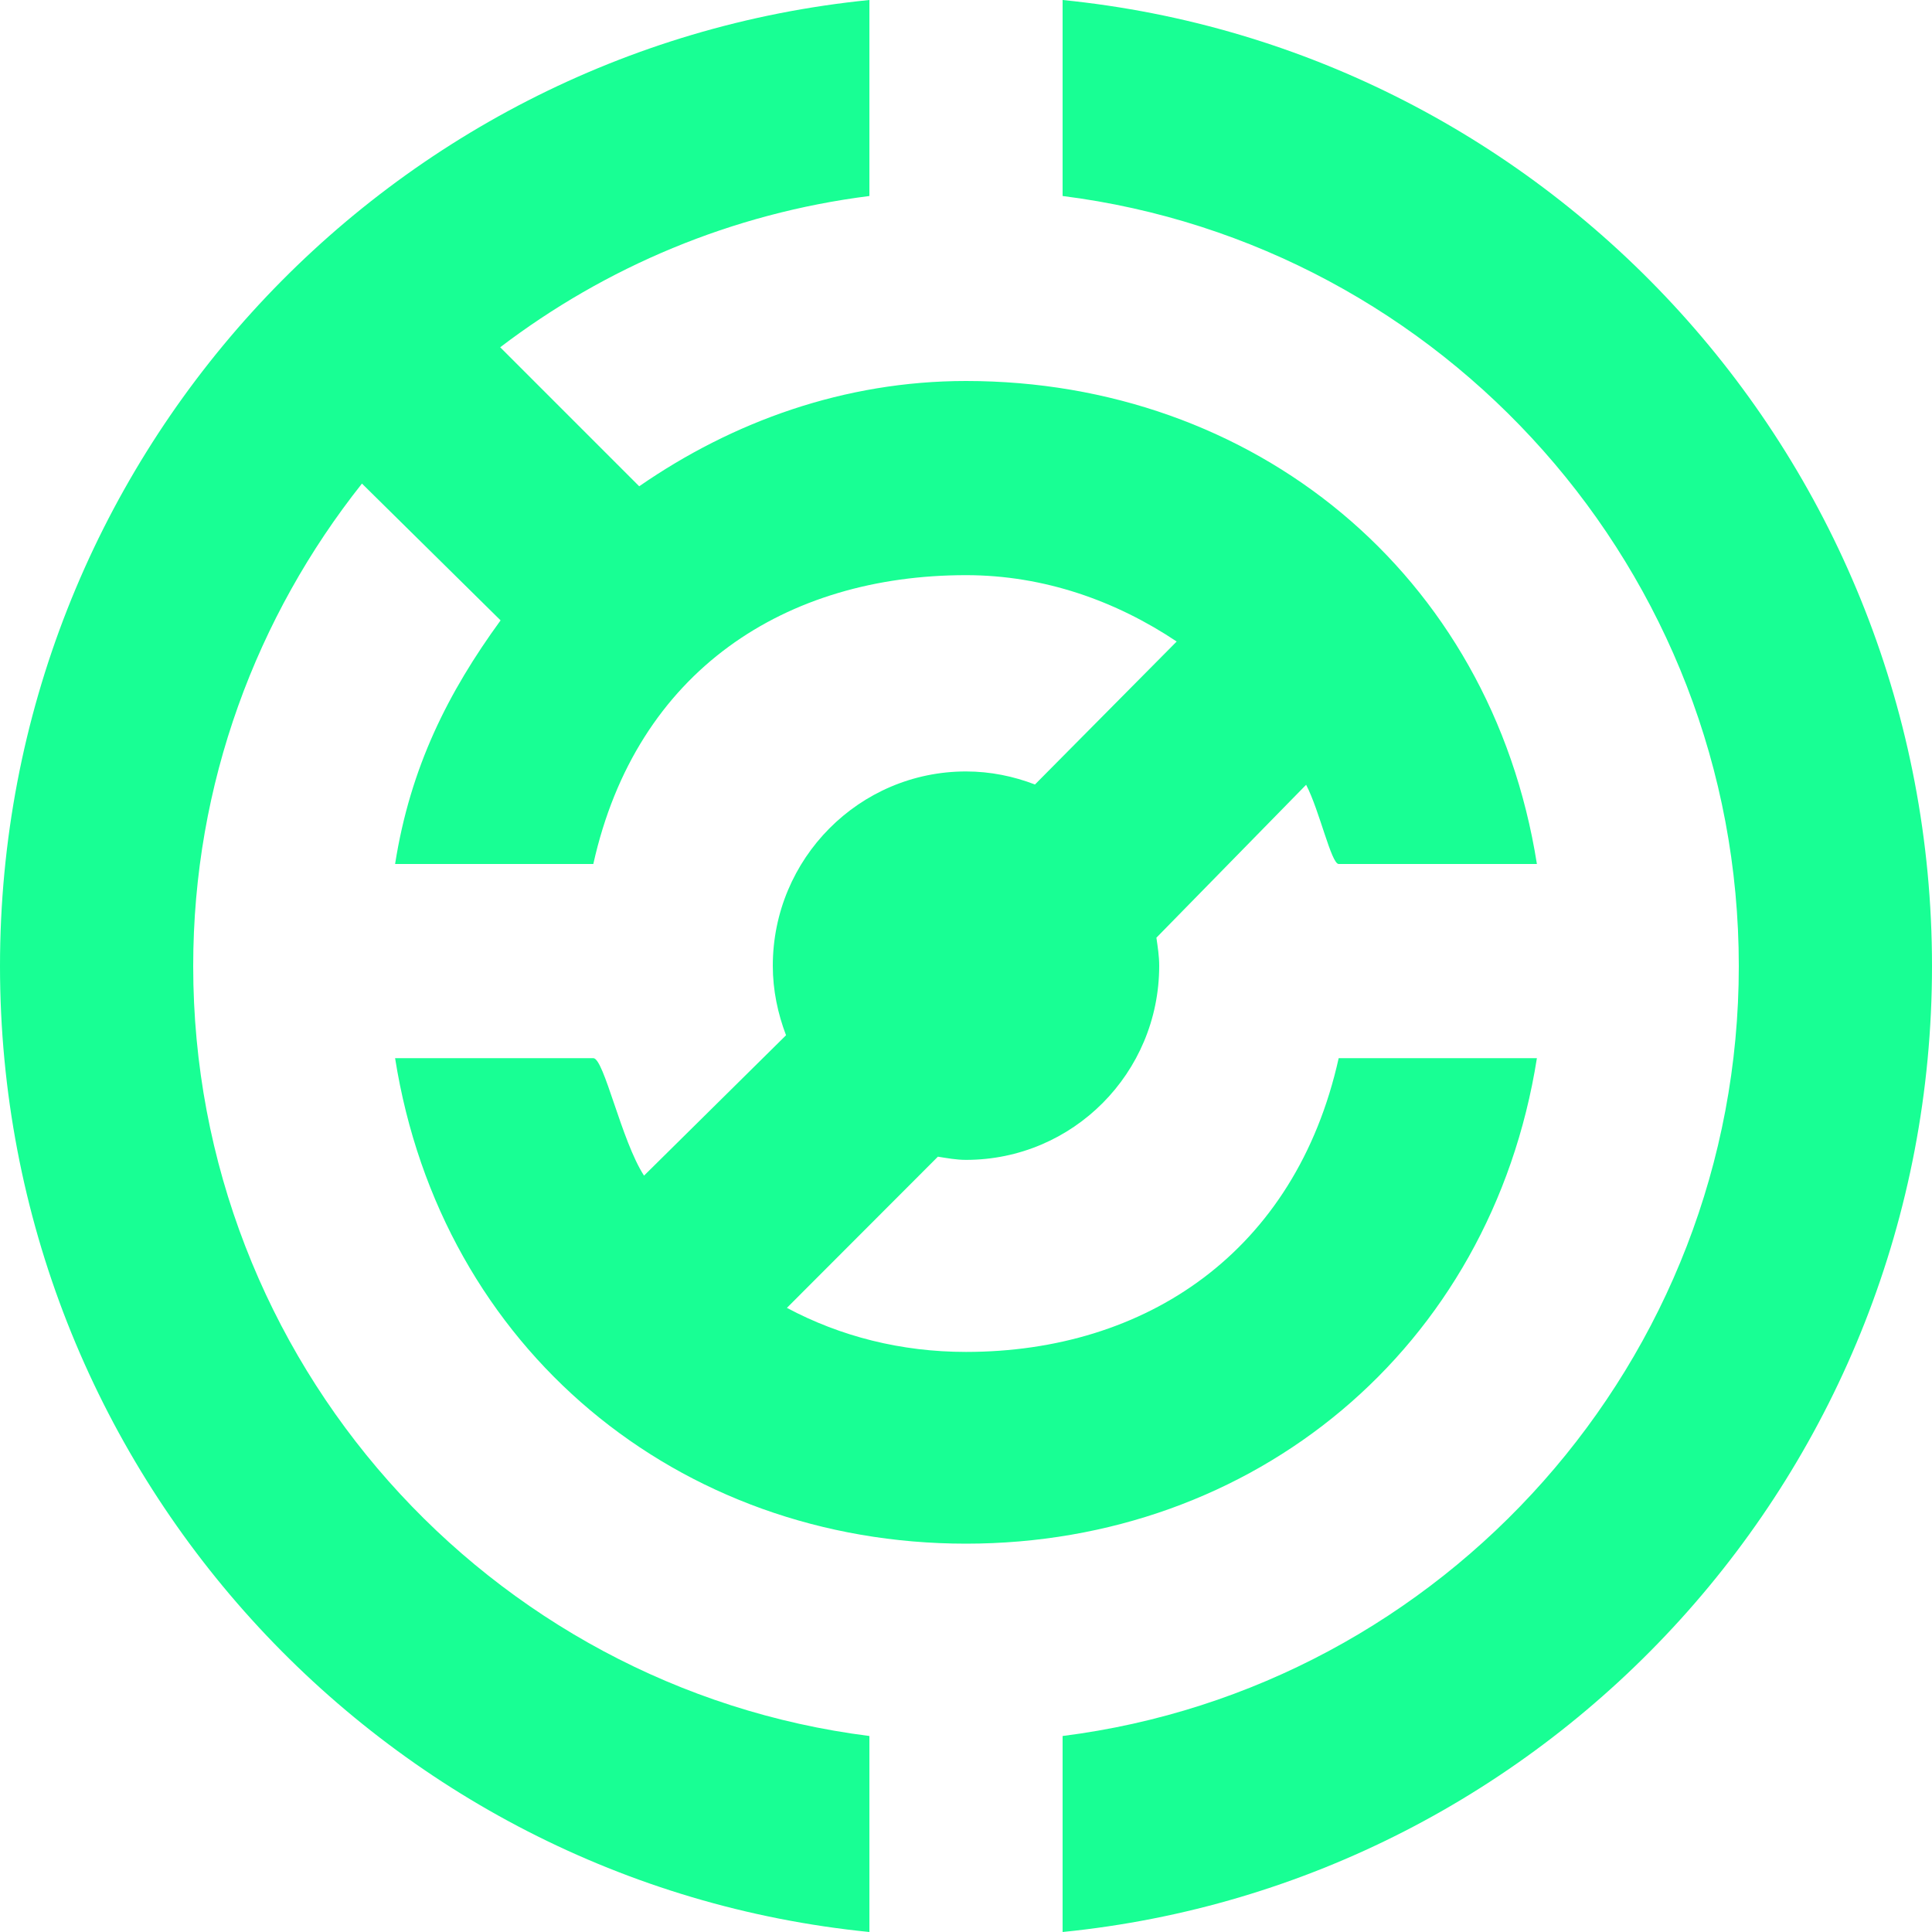 <?xml version="1.0" encoding="UTF-8" standalone="no"?>
<svg width="20px" height="20px" viewBox="0 0 20 20" version="1.1" xmlns="http://www.w3.org/2000/svg" xmlns:xlink="http://www.w3.org/1999/xlink">
    <!-- Generator: Sketch 3.8.1 (29687) - http://www.bohemiancoding.com/sketch -->
    <title>maze [#863]</title>
    <desc>Created with Sketch.</desc>
    <defs></defs>
    <g id="Page-1" stroke="none" stroke-width="1" fill="none" fill-rule="evenodd">
        <g id="Dribbble-Dark-Preview" transform="translate(-340, -4359)" fill="#18FF94">
            <g id="icons" transform="translate(56, 160)">
                <path d="M295,4199 L295,4201.029 C298.94,4201.527 302,4204.908 302,4209.001 C302,4213.092 298.94,4216.473 295,4216.971 L295,4219 C300.053,4218.495 304,4214.212 304,4209.001 C304,4203.788 300.053,4199.505 295,4199 M290.667,4211.17 L292.137,4209.717 C292.052,4209.493 292,4209.252 292,4208.998 C292,4207.888 292.895,4206.986 294,4206.986 C294.253,4206.986 294.492,4207.036 294.714,4207.121 L296.181,4205.641 C295.554,4205.222 294.81,4204.954 294,4204.954 C292.142,4204.954 290.589,4205.934 290.142,4207.944 L288.09,4207.944 C288.248,4206.939 288.641,4206.165 289.182,4205.422 L287.747,4204.006 C286.658,4205.378 286,4207.111 286,4209.001 C286,4213.092 289.06,4216.473 293,4216.971 L293,4219 C287.947,4218.495 284,4214.212 284,4209.001 C284,4203.788 287.947,4199.505 293,4199 L293,4201.029 C291.575,4201.209 290.269,4201.764 289.178,4202.595 L290.617,4204.034 C291.582,4203.366 292.738,4202.944 294,4202.944 C296.972,4202.944 299.433,4204.929 299.91,4207.944 L297.858,4207.944 C297.781,4207.944 297.66,4207.391 297.521,4207.124 L295.971,4208.707 C295.985,4208.804 296,4208.898 296,4208.998 C296,4210.109 295.105,4211.007 294,4211.007 C293.9,4211.007 293.805,4210.989 293.709,4210.974 L292.146,4212.539 C292.7,4212.835 293.329,4212.995 294,4212.995 C295.858,4212.995 297.411,4211.964 297.858,4209.954 L299.91,4209.954 C299.433,4212.97 296.972,4214.98 294,4214.98 C291.028,4214.98 288.567,4212.97 288.09,4209.954 L290.142,4209.954 C290.253,4209.954 290.432,4210.809 290.667,4211.17" id="maze-[#863]"></path>
            </g>
        </g>
    </g>
</svg>